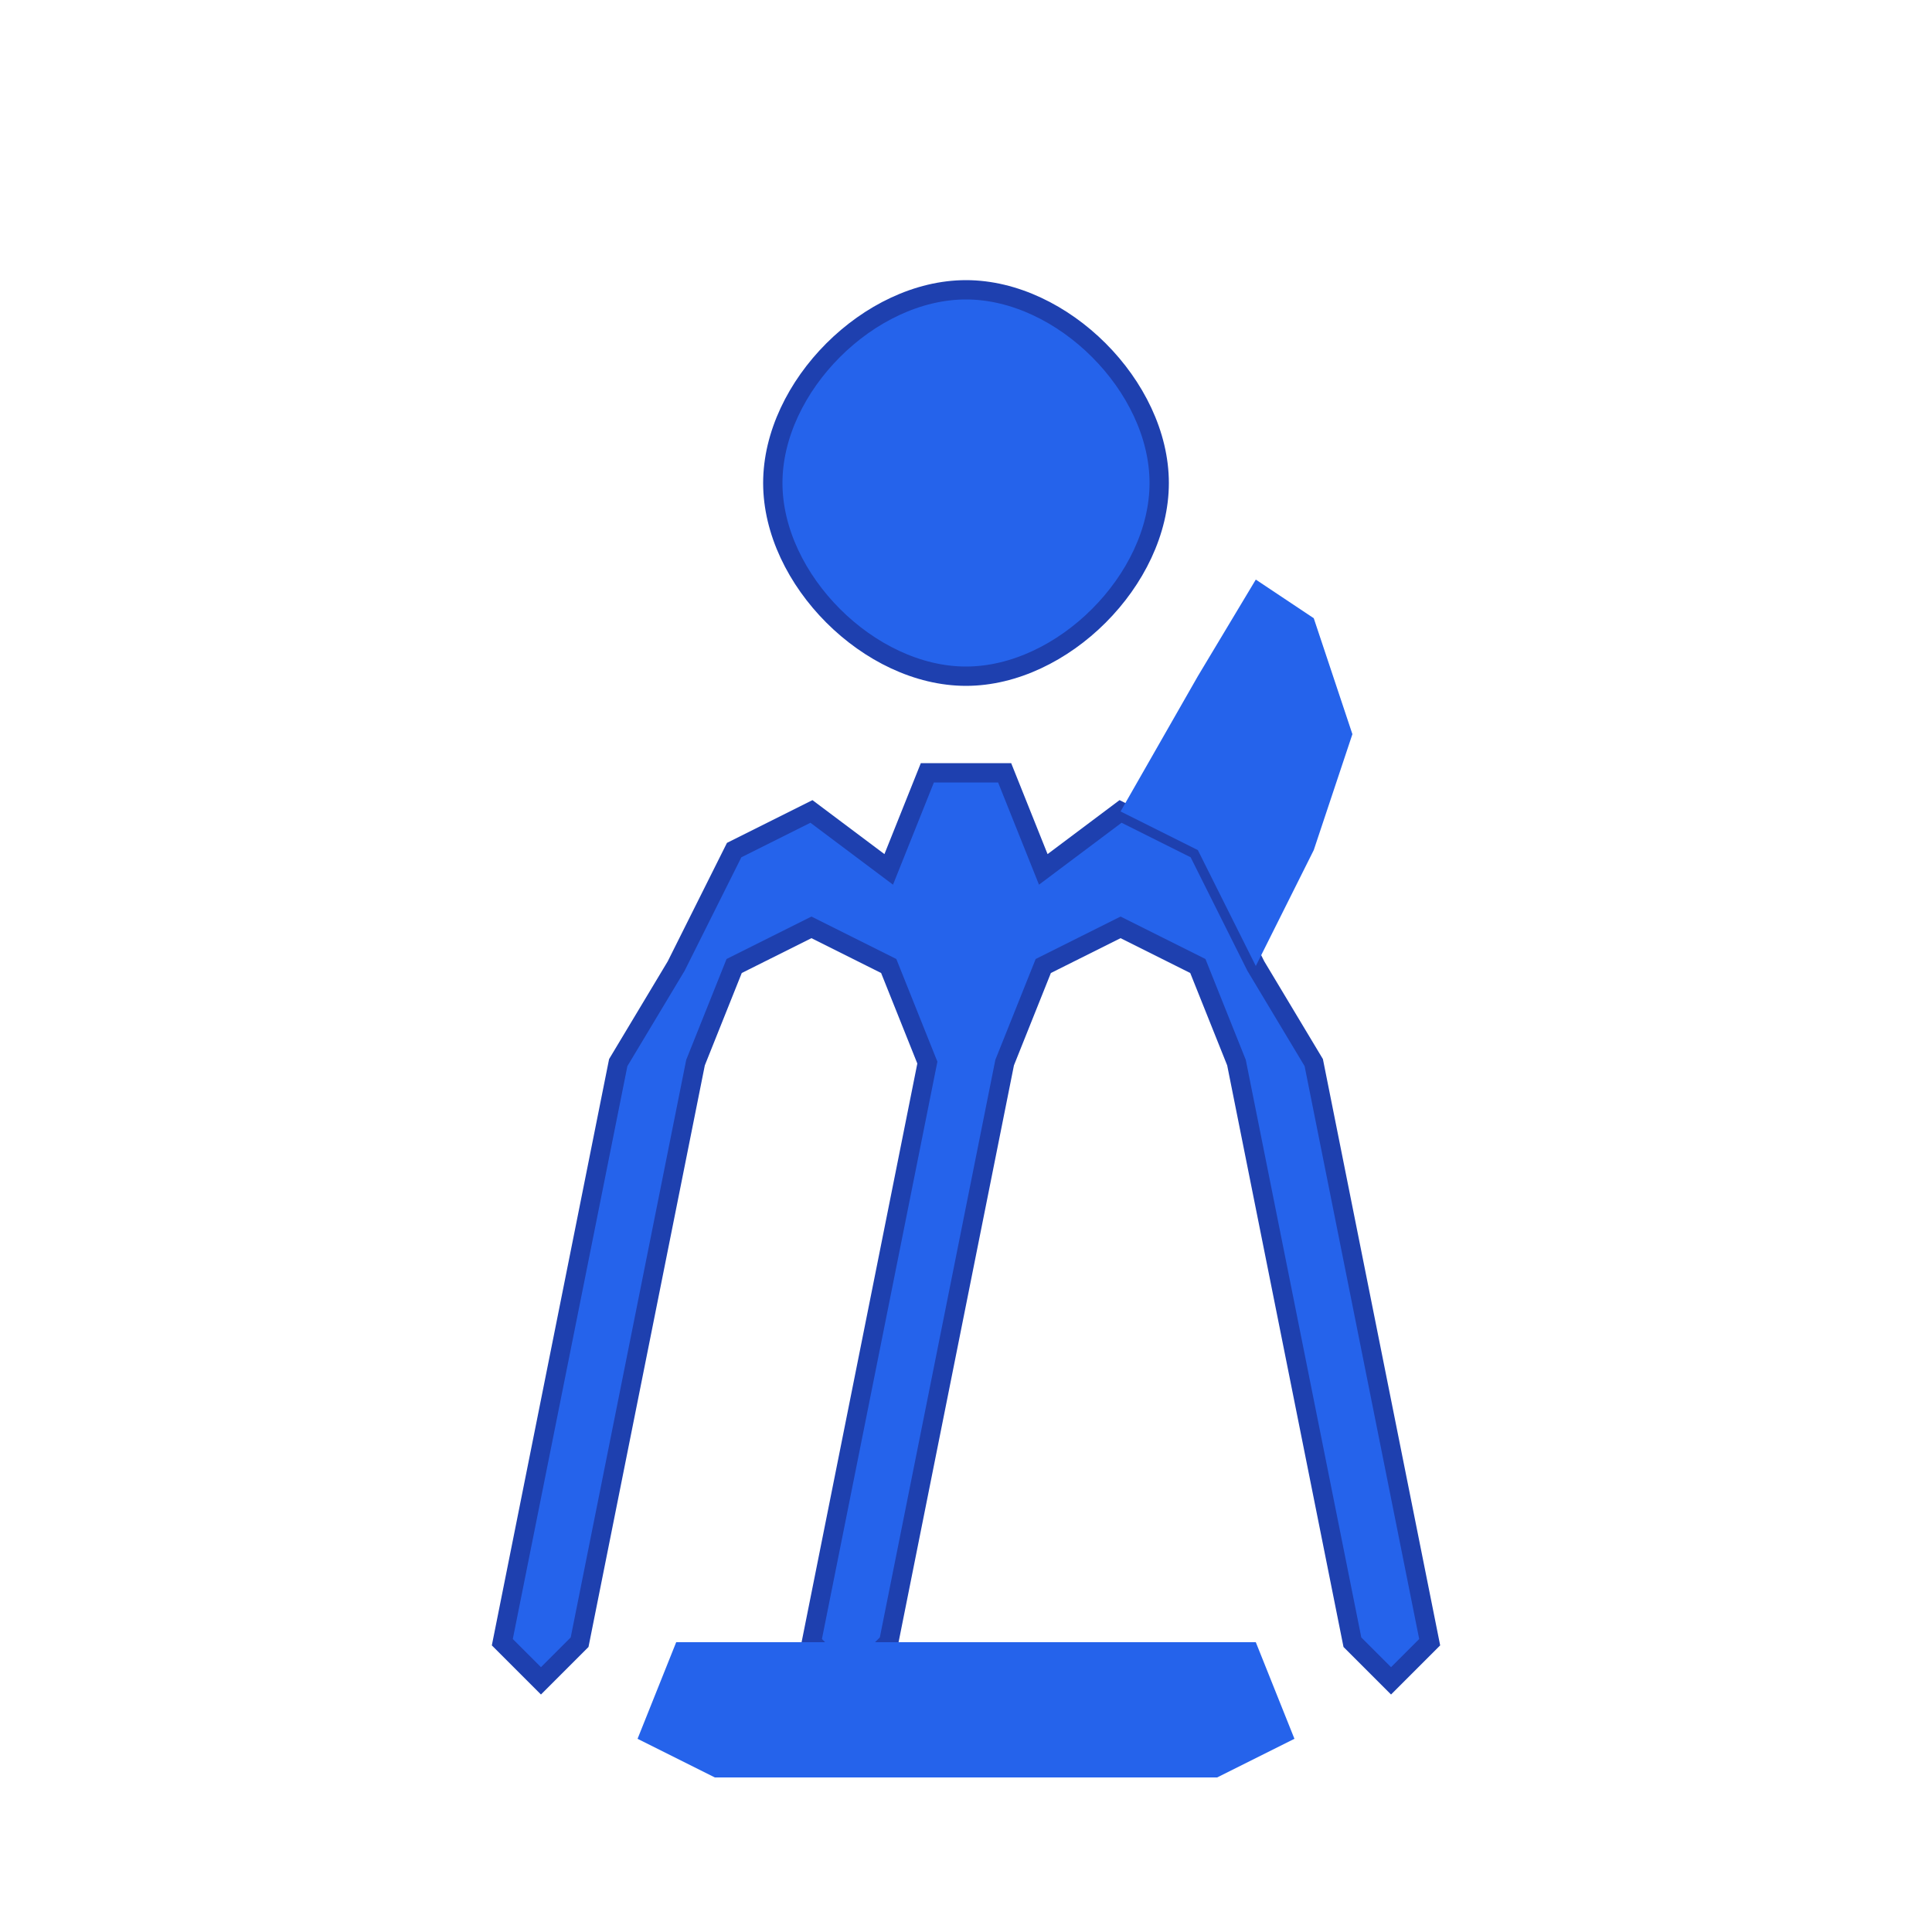 <svg xmlns="http://www.w3.org/2000/svg" viewBox="0 0 100 100">
  <path d="M50 15 C45 15, 40 20, 40 25 C40 30, 45 35, 50 35 C55 35, 60 30, 60 25 C60 20, 55 15, 50 15 Z M48 40 L52 40 L54 45 L58 42 L62 44 L65 50 L68 55 L70 65 L72 75 L74 85 L72 87 L70 85 L68 75 L66 65 L64 55 L62 50 L58 48 L54 50 L52 55 L50 65 L48 75 L46 85 L44 87 L42 85 L44 75 L46 65 L48 55 L46 50 L42 48 L38 50 L36 55 L34 65 L32 75 L30 85 L28 87 L26 85 L28 75 L30 65 L32 55 L35 50 L38 44 L42 42 L46 45 L48 40 Z" fill="#2563eb" stroke="#1e40af" stroke-width="1"/>
  <path d="M35 85 L65 85 L67 90 L63 92 L37 92 L33 90 Z" fill="#2563eb"/>
  <path d="M58 42 L62 35 L65 30 L68 32 L70 38 L68 44 L65 50 L62 44 Z" fill="#2563eb"/>
</svg>